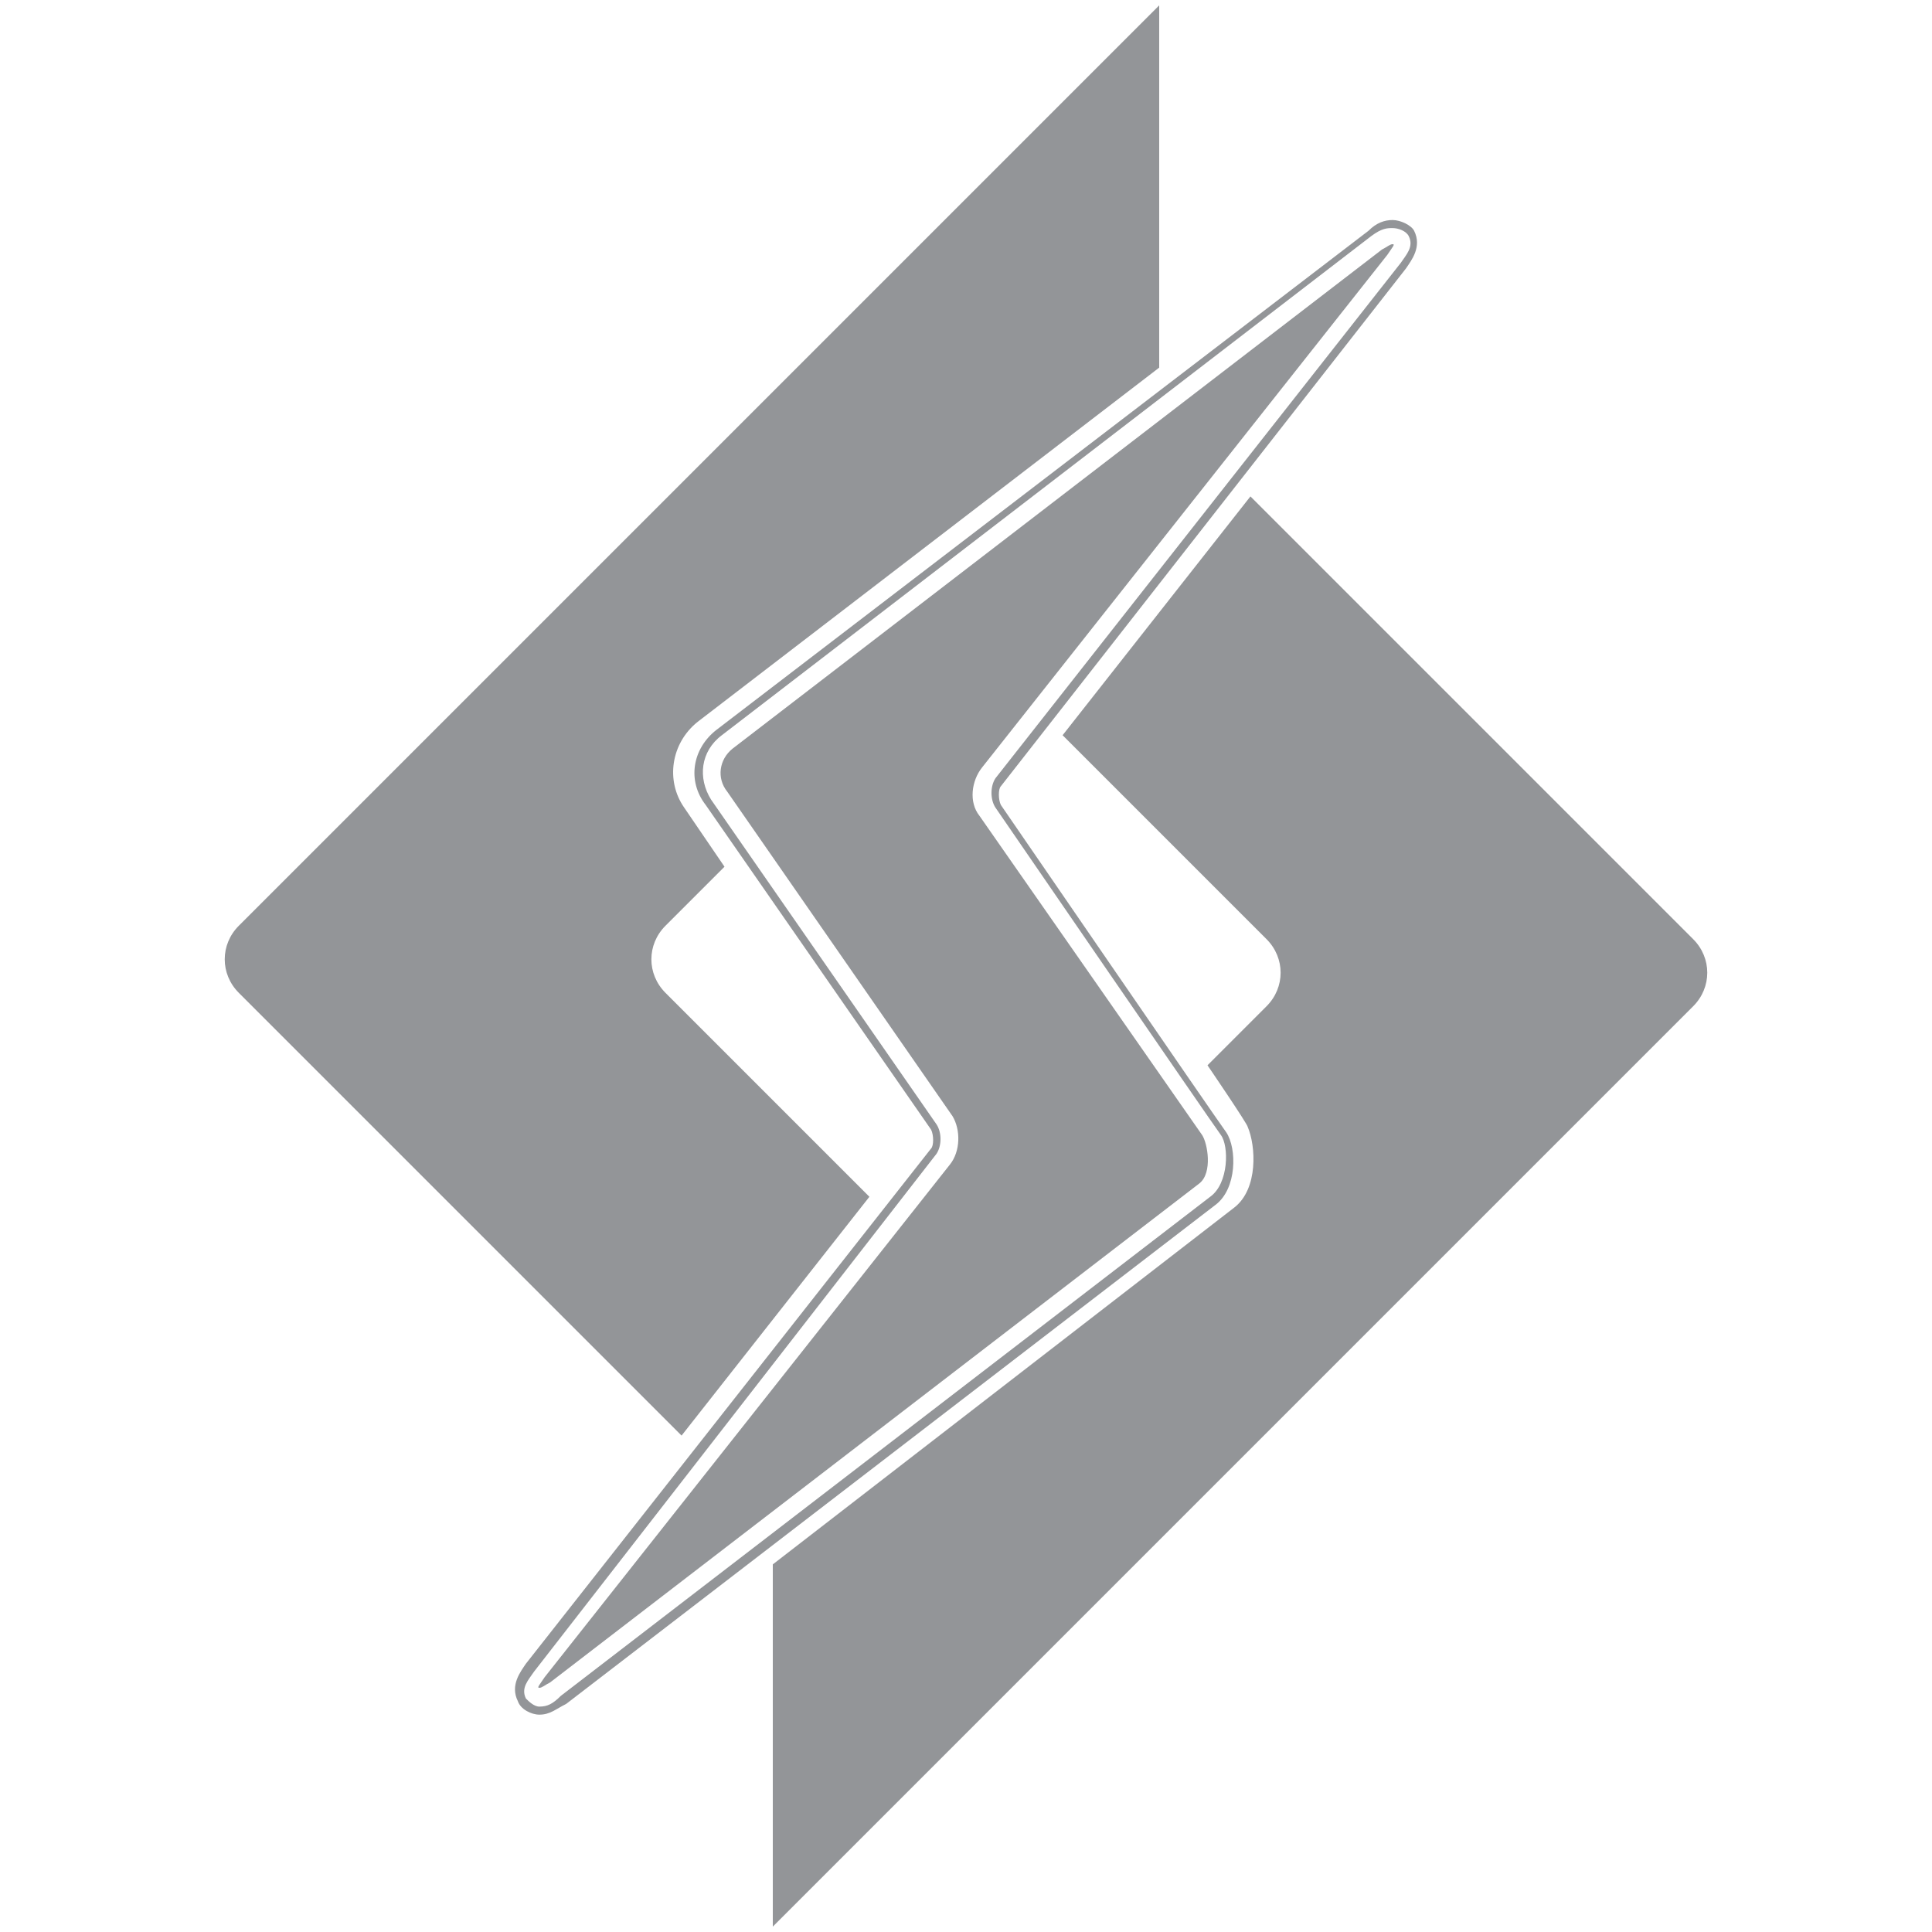 <svg enable-background="new 0 0 72 72" viewBox="0 0 72 72" xmlns="http://www.w3.org/2000/svg"><g fill="#939598"><path d="m63.1 35-16.5-16.5-7 8.9 7.6 7.6c.7.7.7 1.8 0 2.5l-2.2 2.2s1.5 2.2 1.5 2.3c.3.7.4 2.3-.5 3l-17.2 13.3v13.5s34.3-34.3 34.3-34.3c.7-.7.7-1.8 0-2.5z"/><path d="m24.8 37c-.7-.7-.7-1.8 0-2.5l2.2-2.2-1.5-2.2c-.7-1-.5-2.4.5-3.2l17.2-13.2v-13.5l-34.3 34.3c-.7.7-.7 1.8 0 2.5l16.5 16.5 7-8.9z"/><path d="m51.9 8.5c.2 0 .5.1.6.3.2.4-.1.7-.3 1l-15.1 19.2c-.2.3-.2.8 0 1.1 0 0 8.1 11.8 8.4 12.2s.3 1.8-.4 2.3l-24.2 18.6c-.3.3-.5.4-.8.4-.2 0-.4-.2-.5-.3-.2-.4.1-.7.3-1l15-19.3c.2-.3.2-.8 0-1.1l-8.4-12.1c-.5-.8-.4-1.8.4-2.4l24.2-18.6c.4-.3.6-.3.8-.3m0-.3c-.3 0-.6.1-.9.4l-24.3 18.6c-.9.7-1.1 1.9-.4 2.8l8.4 12.1c.1.2.1.6 0 .7l-15.1 19.2c-.2.3-.6.8-.3 1.4.1.3.5.5.8.5.4 0 .6-.2 1-.4l24.2-18.6c.8-.6.8-2.1.4-2.7-.3-.4-8.4-12.2-8.4-12.2-.1-.2-.1-.6 0-.7l15.1-19.3c.2-.3.6-.8.3-1.4-.1-.2-.5-.4-.8-.4z"/><path d="m51.7 9.5c.2-.3.3-.4.2-.4s-.2.1-.4.2l-24.2 18.6c-.5.4-.6 1.1-.2 1.6l8.4 12.1c.3.5.3 1.3-.1 1.8l-15.1 19.1c-.2.3-.3.4-.2.4s.2-.1.4-.2l24.2-18.6c.5-.4.3-1.5.1-1.8l-8.3-11.9c-.4-.5-.3-1.3.1-1.8z"/></g></svg>